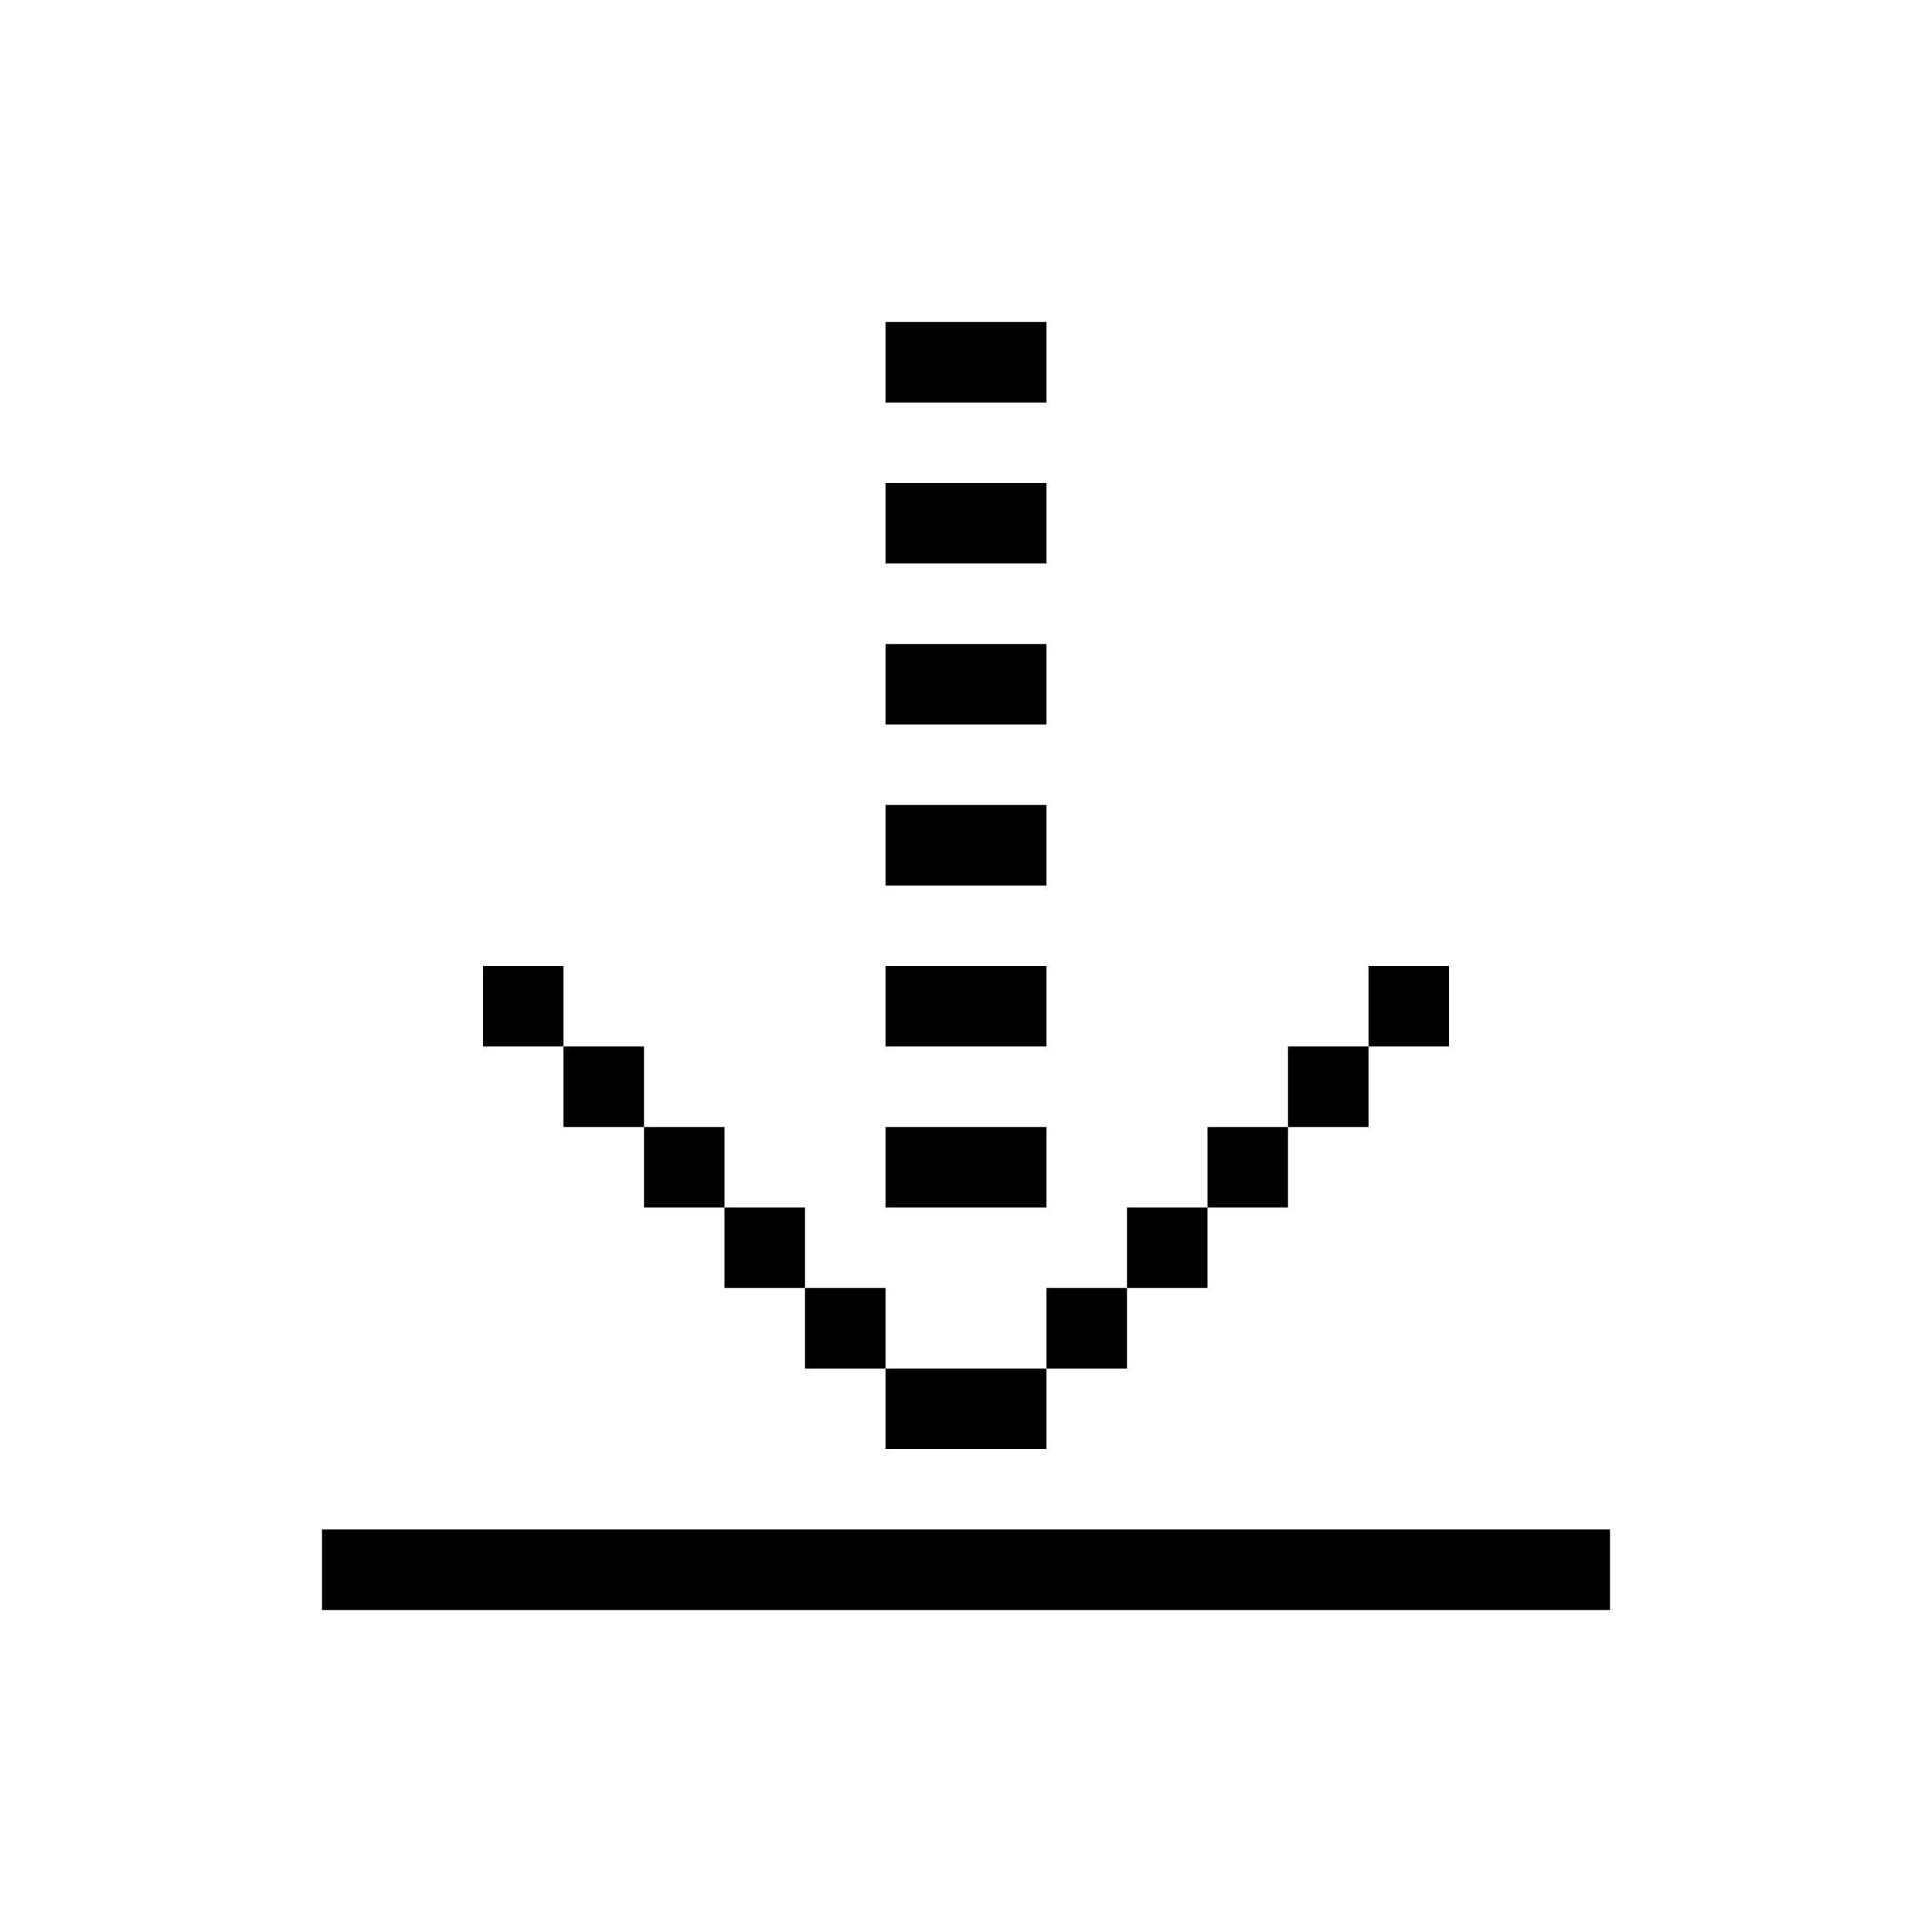 <svg width="24" height="24" viewBox="0 0 24 24" fill="none" xmlns="http://www.w3.org/2000/svg">
<rect x="4" y="19" width="16" height="1" fill="currentColor"/>
<rect x="16" y="14" width="1" height="1" transform="rotate(-90 16 14)" fill="currentColor"/>
<rect x="17" y="13" width="1" height="1" transform="rotate(-90 17 13)" fill="currentColor"/>
<rect x="9" y="15" width="1" height="1" fill="currentColor"/>
<rect x="8" y="14" width="1" height="1" fill="currentColor"/>
<rect x="7" y="13" width="1" height="1" fill="currentColor"/>
<rect x="6" y="12" width="1" height="1" fill="currentColor"/>
<rect x="10" y="16" width="1" height="1" fill="currentColor"/>
<rect width="1" height="1" transform="matrix(-1 0 0 1 12 17)" fill="currentColor"/>
<rect width="1" height="1" transform="matrix(-1 0 0 1 14 16)" fill="currentColor"/>
<rect width="1" height="1" transform="matrix(-1 0 0 1 13 17)" fill="currentColor"/>
<rect width="1" height="1" transform="matrix(-1 0 0 1 15 15)" fill="currentColor"/>
<rect width="1" height="1" transform="matrix(-1 0 0 1 16 14)" fill="currentColor"/>
<rect x="11" y="8" width="2" height="1" fill="currentColor"/>
<rect x="11" y="14" width="2" height="1" fill="currentColor"/>
<rect x="11" y="6" width="2" height="1" fill="currentColor"/>
<rect x="11" y="12" width="2" height="1" fill="currentColor"/>
<rect x="11" y="4" width="2" height="1" fill="currentColor"/>
<rect x="11" y="10" width="2" height="1" fill="currentColor"/>
</svg>
